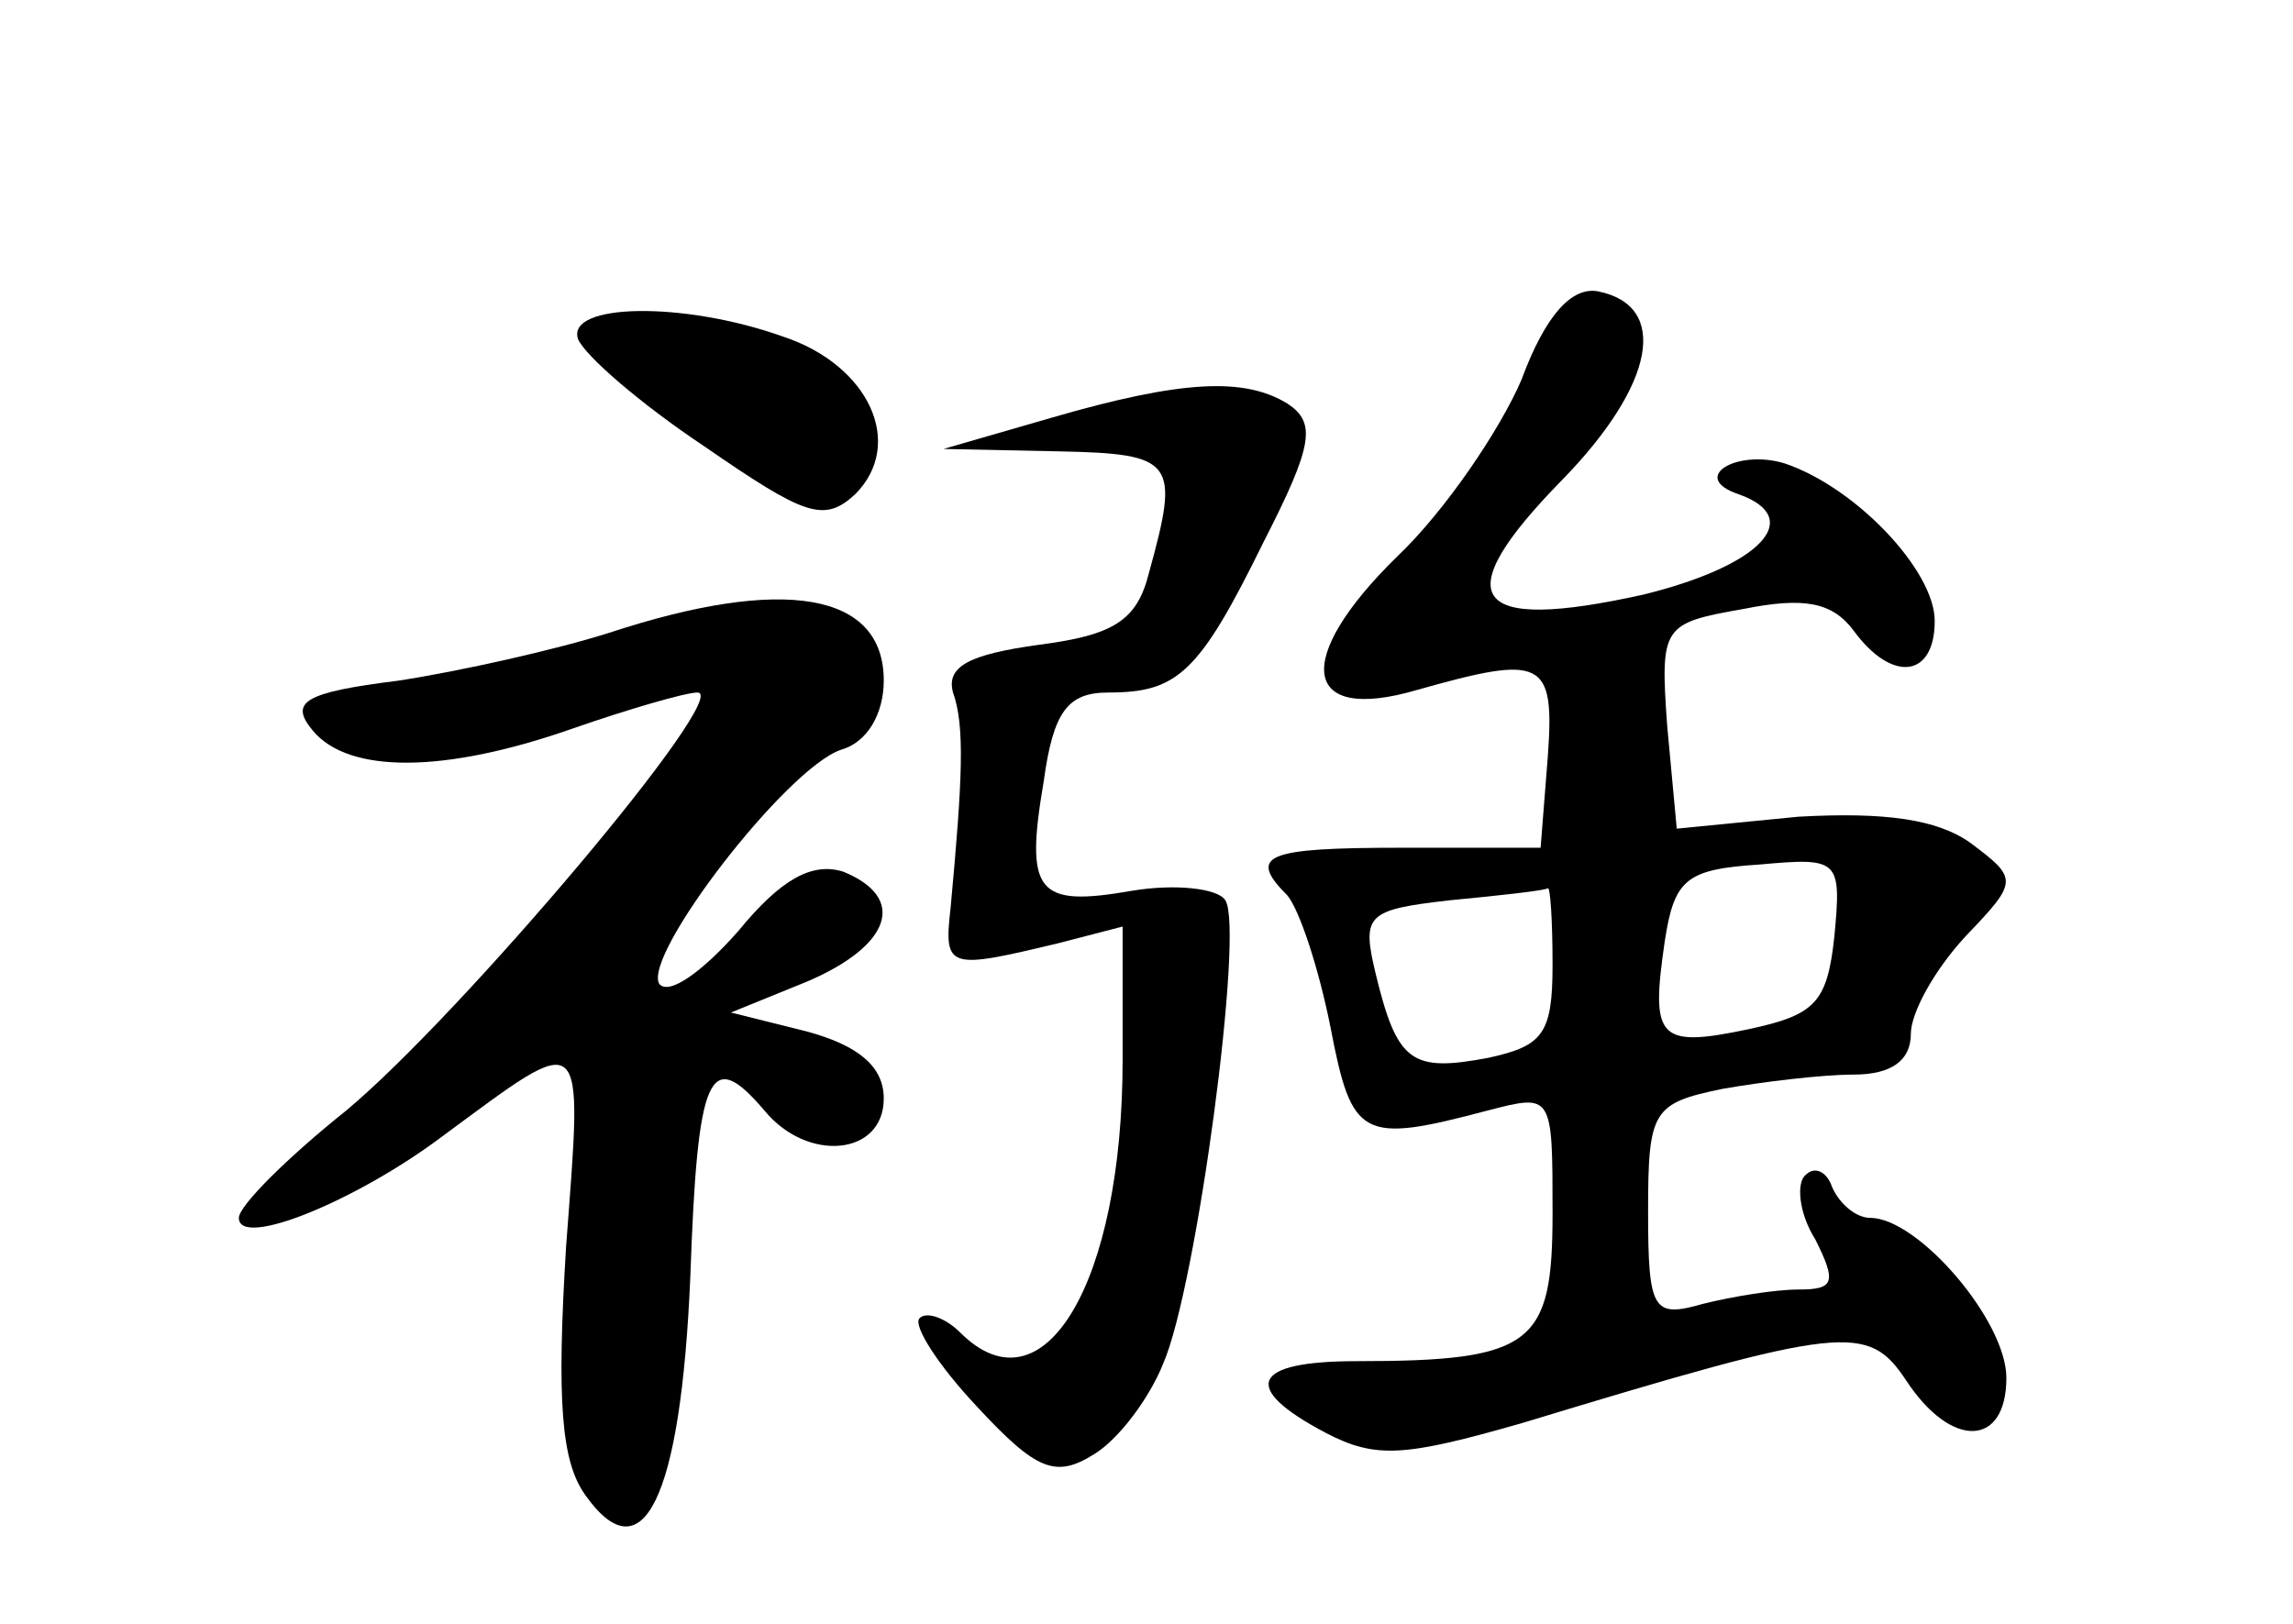 <?xml version="1.0" standalone="no"?>
<!DOCTYPE svg PUBLIC "-//W3C//DTD SVG 20010904//EN"
 "http://www.w3.org/TR/2001/REC-SVG-20010904/DTD/svg10.dtd">
<svg version="1.0" xmlns="http://www.w3.org/2000/svg"
 width="96pt" height="68pt" viewBox="0 0 96 68"
 preserveAspectRatio="xMidYMid meet">
<g transform="translate(0,68) scale(0.1,-0.1)"
fill="#000000" stroke="none">
<path d="M637 521 c-9 -21 -32 -55 -52 -74 -44 -43 -40 -70 8 -56 53 15 58 13
55 -28 l-3 -38 -58 0 c-57 0 -65 -3 -48 -20 5 -6 13 -30 18 -55 9 -47 13 -49
66 -35 27 7 27 7 27 -43 0 -55 -8 -62 -82 -62 -44 0 -49 -11 -13 -30 21 -11
33 -10 82 4 135 41 145 42 161 18 19 -29 42 -28 42 1 0 24 -37 67 -57 67 -6 0
-13 6 -16 13 -2 6 -7 9 -11 5 -4 -3 -3 -16 4 -27 9 -18 8 -21 -7 -21 -10 0
-28 -3 -40 -6 -21 -6 -23 -3 -23 39 0 42 2 45 31 51 17 3 42 6 55 6 16 0 24 6
24 17 0 9 10 27 23 41 22 23 22 24 2 39 -14 10 -36 13 -72 11 l-51 -5 -4 43
c-3 42 -2 43 32 49 25 5 37 3 46 -9 16 -22 34 -20 34 4 0 21 -33 56 -63 66
-20 6 -40 -6 -19 -13 28 -10 9 -30 -40 -42 -72 -16 -83 -2 -34 48 39 40 45 73
15 79 -11 2 -22 -10 -32 -37z m131 -233 c-3 -28 -8 -33 -36 -39 -38 -8 -41 -4
-35 37 4 26 9 30 40 32 33 3 34 2 31 -30z m-118 -12 c0 -29 -4 -34 -27 -39
-32 -6 -38 -2 -47 35 -6 25 -4 27 31 31 21 2 39 4 41 5 1 1 2 -13 2 -32z"/>
<path d="M242 538 c3 -7 26 -27 53 -45 42 -29 50 -32 63 -20 21 21 6 54 -30
66 -42 15 -91 14 -86 -1z"/>
<path d="M440 505 l-45 -13 48 -1 c49 -1 51 -4 38 -51 -5 -20 -15 -26 -46 -30
-29 -4 -39 -9 -36 -20 5 -14 4 -36 -1 -90 -3 -26 -1 -26 45 -15 l27 7 0 -56
c0 -93 -33 -149 -68 -114 -6 6 -14 9 -17 6 -3 -3 8 -20 24 -37 25 -27 33 -30
49 -20 10 6 23 23 29 38 14 32 34 182 26 194 -3 5 -21 7 -39 4 -40 -7 -45 -1
-37 46 4 29 10 37 27 37 29 0 38 8 65 63 21 41 22 50 10 58 -18 11 -44 10 -99
-6z"/>
<path d="M255 415 c-22 -7 -62 -16 -88 -20 -40 -5 -46 -9 -36 -21 15 -18 55
-18 109 1 23 8 47 15 52 15 15 0 -99 -135 -147 -175 -25 -20 -45 -40 -45 -45
0 -13 49 7 85 34 61 45 59 47 52 -46 -4 -65 -2 -90 8 -104 24 -34 40 -2 44 91
3 86 8 97 31 70 18 -22 50 -19 50 5 0 13 -10 22 -32 28 l-32 8 32 13 c35 15
42 35 15 46 -13 4 -26 -3 -44 -25 -15 -17 -29 -27 -33 -22 -7 12 53 90 76 98
11 3 18 15 18 29 0 37 -42 44 -115 20z"/>
</g>
</svg>
